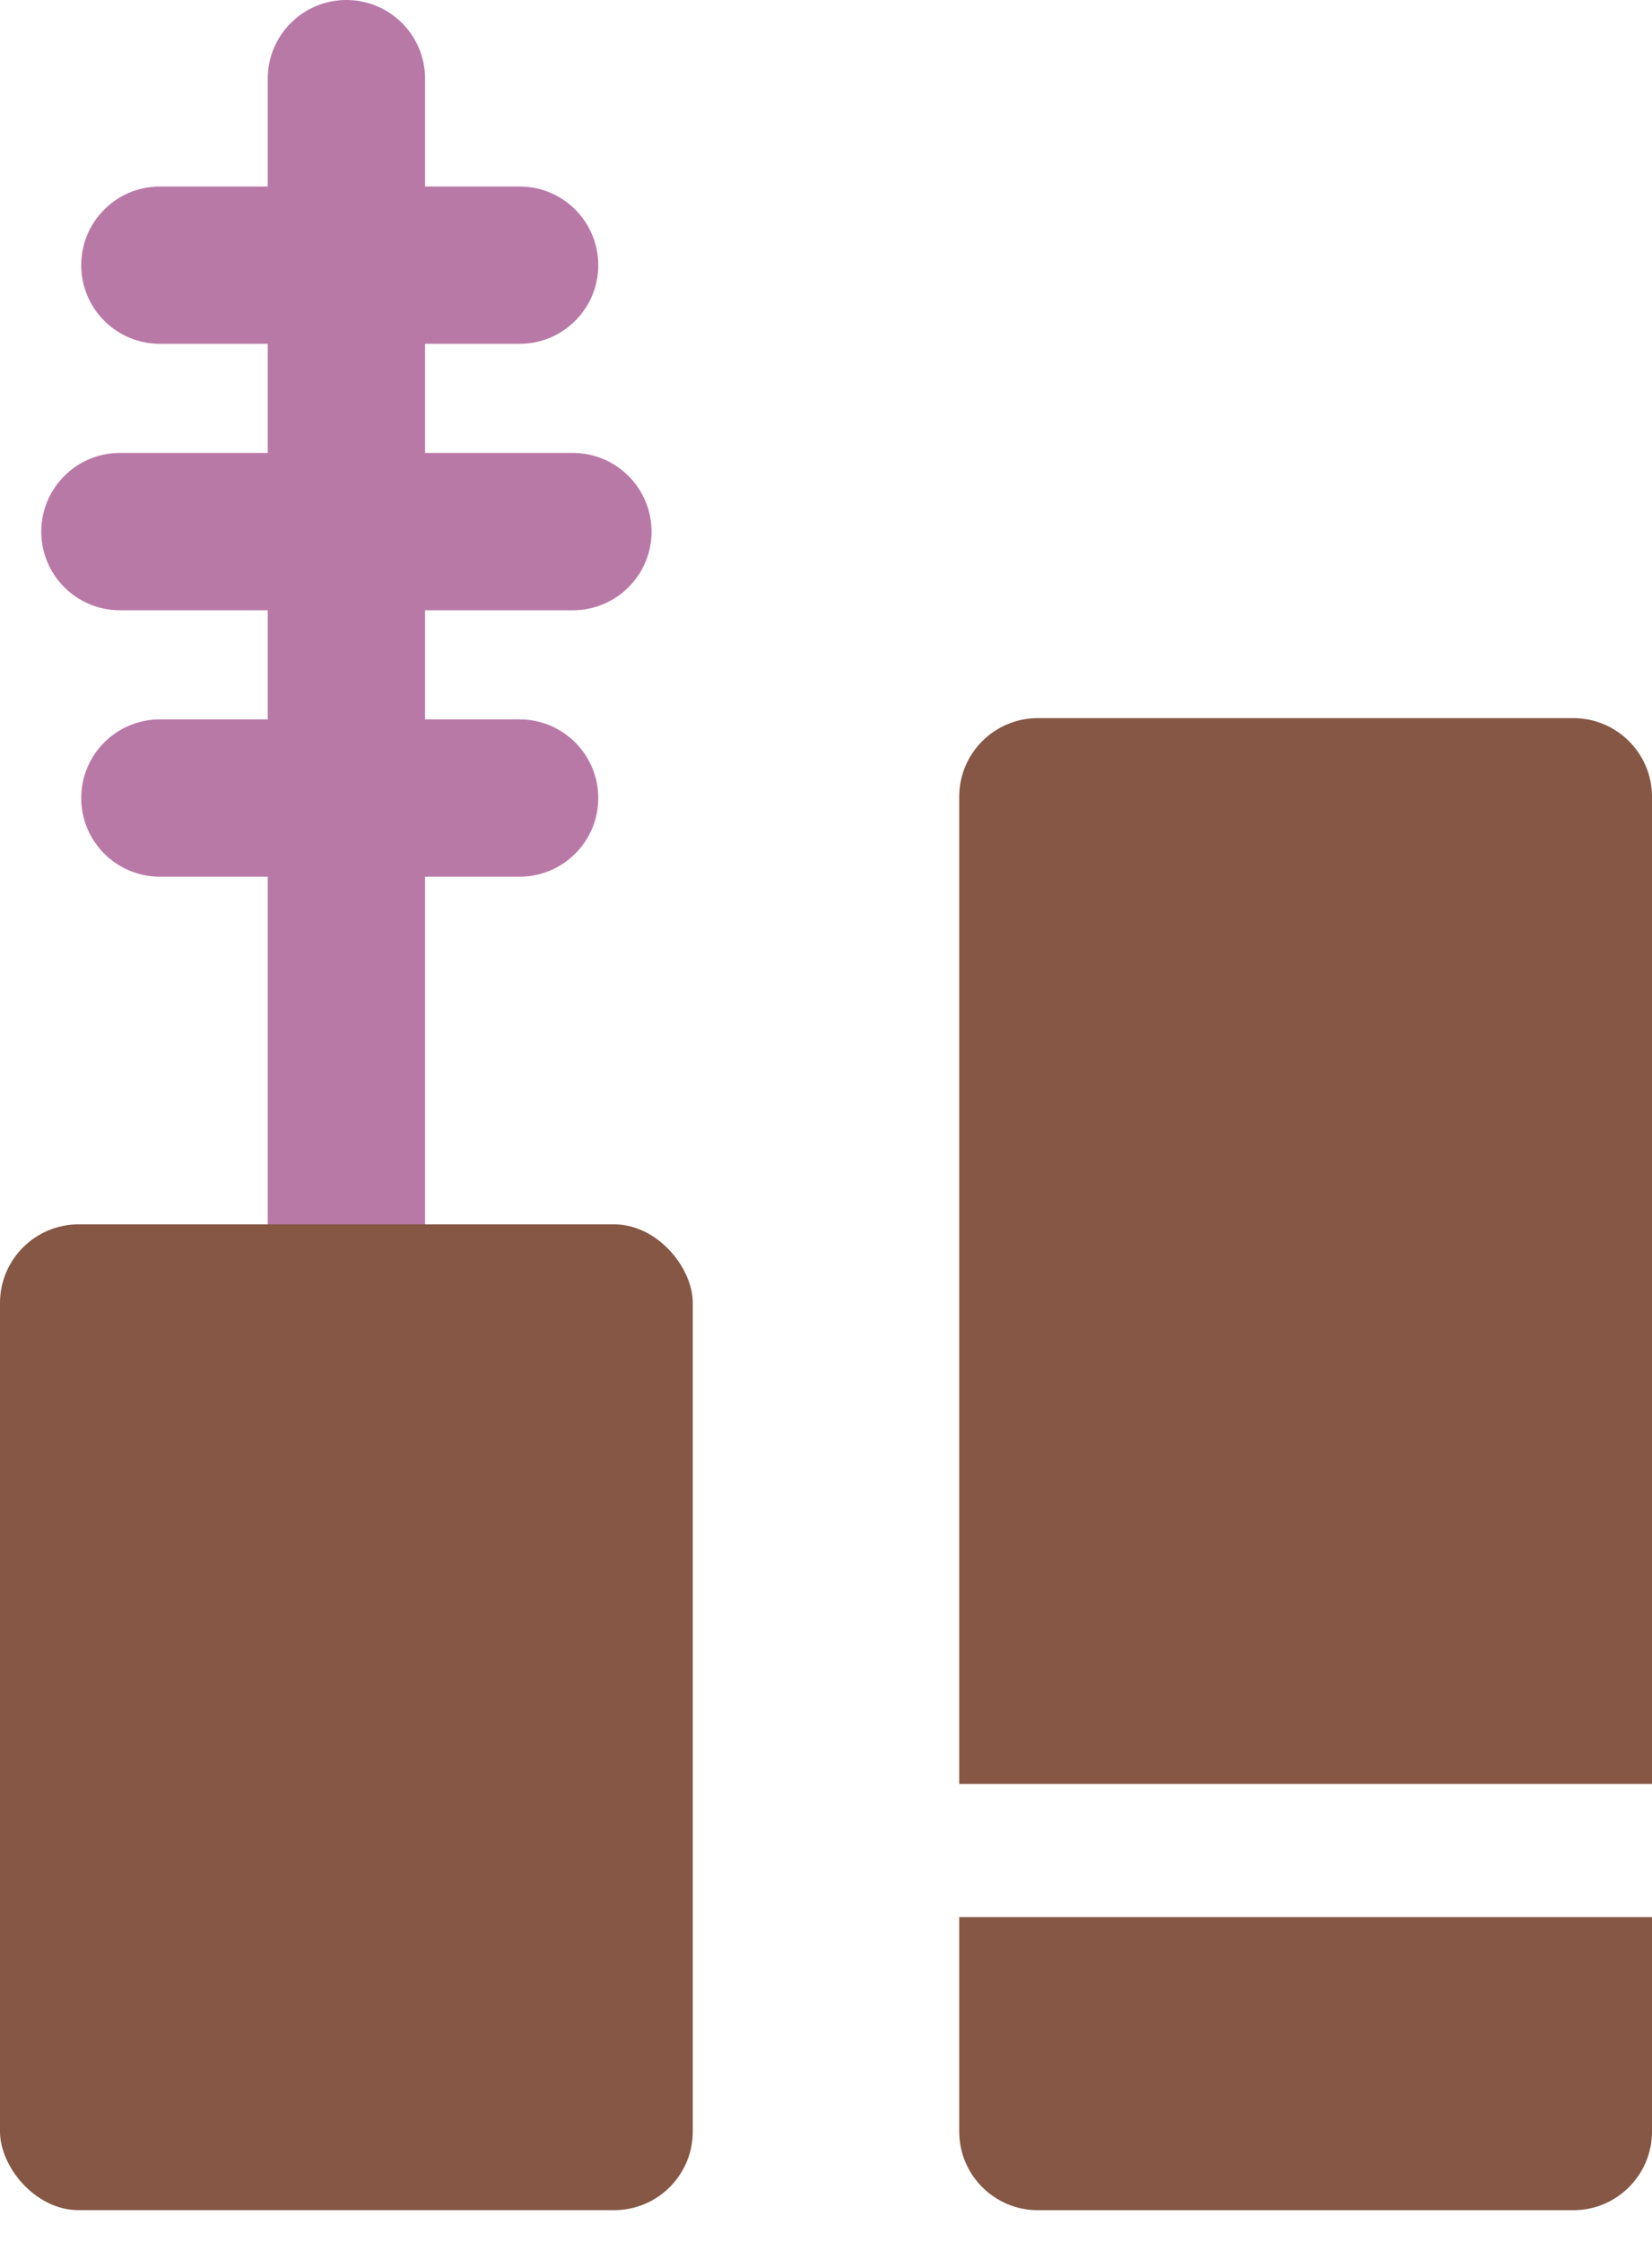 <svg width="42" height="57" viewBox="0 0 42 57" fill="none" xmlns="http://www.w3.org/2000/svg">
<path d="M10.807 2C10.807 0.895 9.911 0 8.807 0C7.702 0 6.807 0.895 6.807 2H10.807ZM4.065 4.742C2.96 4.742 2.065 5.637 2.065 6.742C2.065 7.846 2.96 8.742 4.065 8.742V4.742ZM13.21 8.742C14.315 8.742 15.21 7.846 15.21 6.742C15.21 5.637 14.315 4.742 13.21 4.742V8.742ZM3.049 11.516C1.944 11.516 1.049 12.412 1.049 13.516C1.049 14.621 1.944 15.516 3.049 15.516V11.516ZM14.565 15.516C15.669 15.516 16.565 14.621 16.565 13.516C16.565 12.412 15.669 11.516 14.565 11.516V15.516ZM4.065 18.29C2.96 18.29 2.065 19.186 2.065 20.29C2.065 21.395 2.96 22.29 4.065 22.29V18.29ZM13.21 22.29C14.315 22.29 15.21 21.395 15.21 20.29C15.21 19.186 14.315 18.29 13.21 18.29V22.29ZM6.807 2V6.742H10.807V2H6.807ZM6.807 6.742V31.468H10.807V6.742H6.807ZM4.065 8.742H13.21V4.742H4.065V8.742ZM3.049 15.516H14.565V11.516H3.049V15.516ZM4.065 22.29H13.21V18.29H4.065V22.29Z" fill="#B979A7"/>
<rect y="31.129" width="17.613" height="25.064" rx="2" fill="#855744"/>
<path d="M24.387 20.258C24.387 19.153 25.282 18.258 26.387 18.258H40C41.104 18.258 42 19.153 42 20.258V45.355H24.387V20.258Z" fill="#855744"/>
<path d="M24.387 48.742H42V54.194C42 55.298 41.104 56.194 40 56.194H26.387C25.282 56.194 24.387 55.298 24.387 54.194V48.742Z" fill="#855744"/>
</svg>
